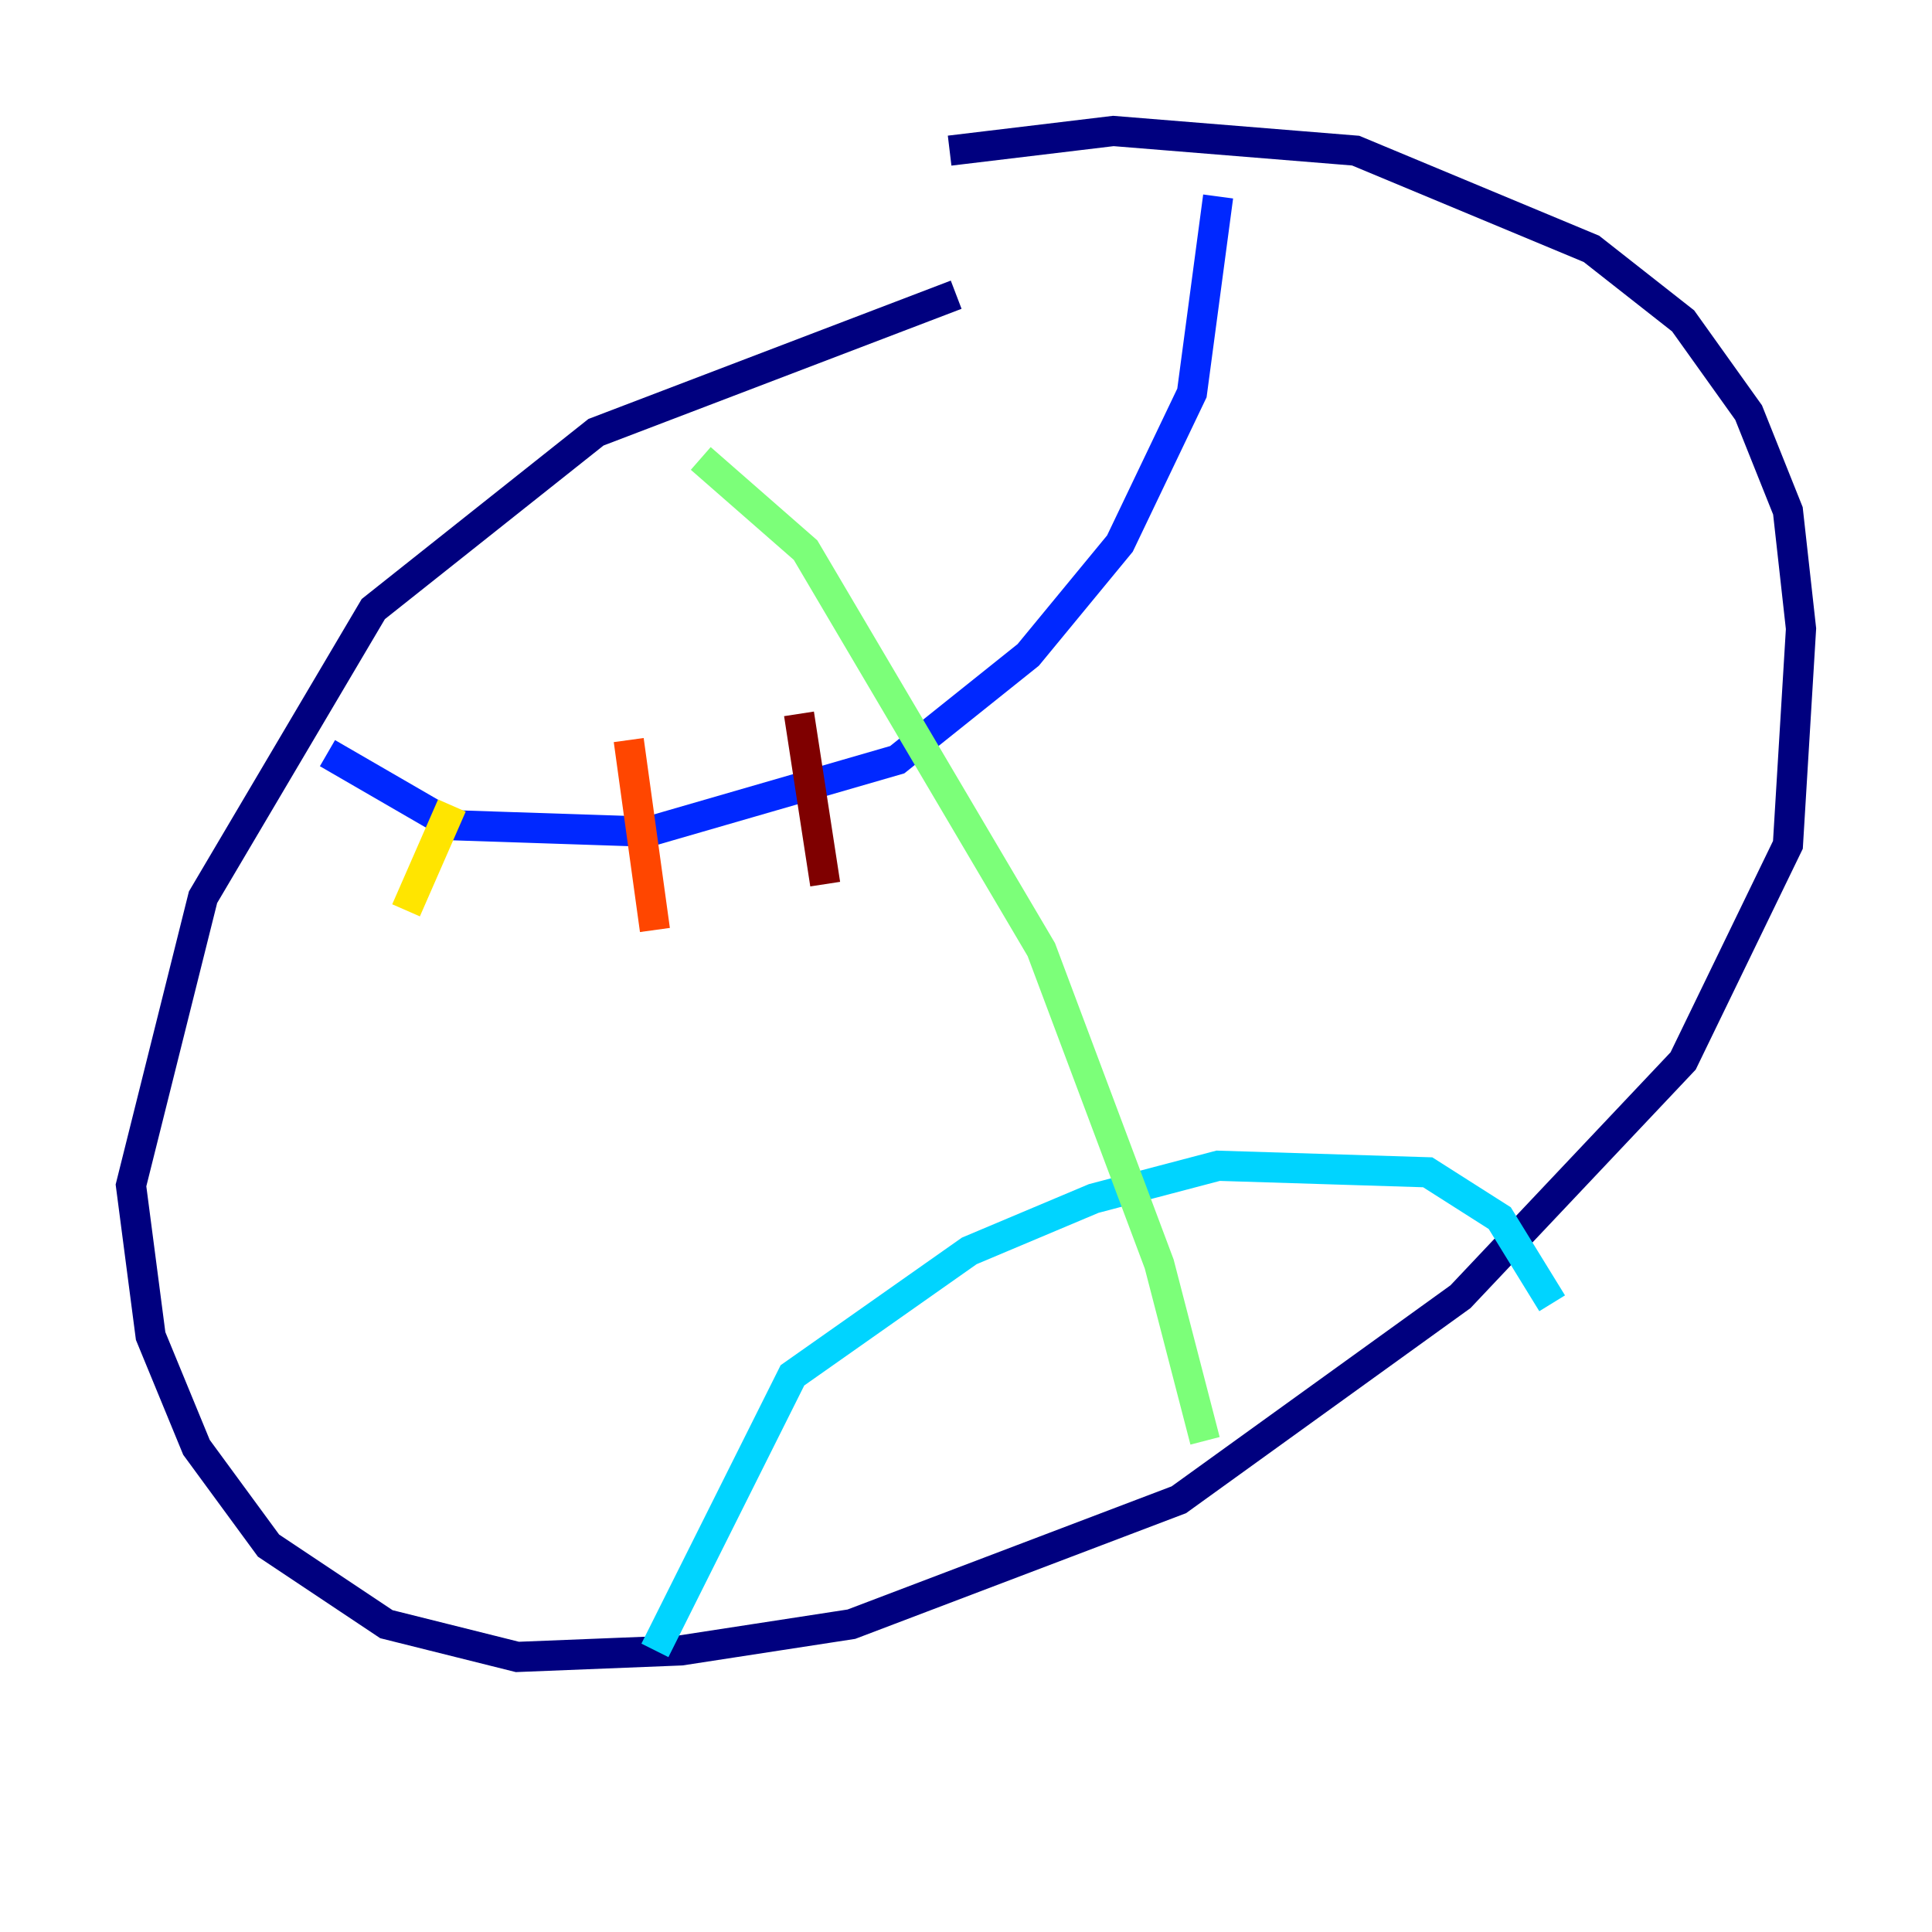 <?xml version="1.0" encoding="utf-8" ?>
<svg baseProfile="tiny" height="128" version="1.2" viewBox="0,0,128,128" width="128" xmlns="http://www.w3.org/2000/svg" xmlns:ev="http://www.w3.org/2001/xml-events" xmlns:xlink="http://www.w3.org/1999/xlink"><defs /><polyline fill="none" points="63.349,19.525 39.485,28.637 24.732,40.352 13.451,59.444 8.678,78.536 9.98,88.515 13.017,95.891 17.79,102.4 25.6,107.607 34.278,109.776 45.125,109.342 56.407,107.607 78.102,99.363 96.759,85.912 111.512,70.291 118.454,55.973 119.322,41.654 118.454,33.844 115.851,27.336 111.512,21.261 105.437,16.488 89.817,9.98 73.763,8.678 62.915,9.98" stroke="#00007f" stroke-width="2" /><polyline fill="none" points="21.695,49.898 29.939,54.671 42.956,55.105 59.444,50.332 68.122,43.39 74.197,36.014 78.969,26.034 80.705,13.017" stroke="#0028ff" stroke-width="2" /><polyline fill="none" points="43.39,109.342 52.502,91.119 64.217,82.875 72.461,79.403 80.705,77.234 94.59,77.668 99.363,80.705 102.834,86.346" stroke="#00d4ff" stroke-width="2" /><polyline fill="none" points="79.837,95.458 76.8,83.742 68.99,62.915 53.37,36.447 46.427,30.373" stroke="#7cff79" stroke-width="2" /><polyline fill="none" points="29.939,53.37 26.902,60.312" stroke="#ffe500" stroke-width="2" /><polyline fill="none" points="41.654,49.031 43.39,61.614" stroke="#ff4600" stroke-width="2" /><polyline fill="none" points="52.936,47.295 54.671,58.576" stroke="#7f0000" stroke-width="2" /></svg>